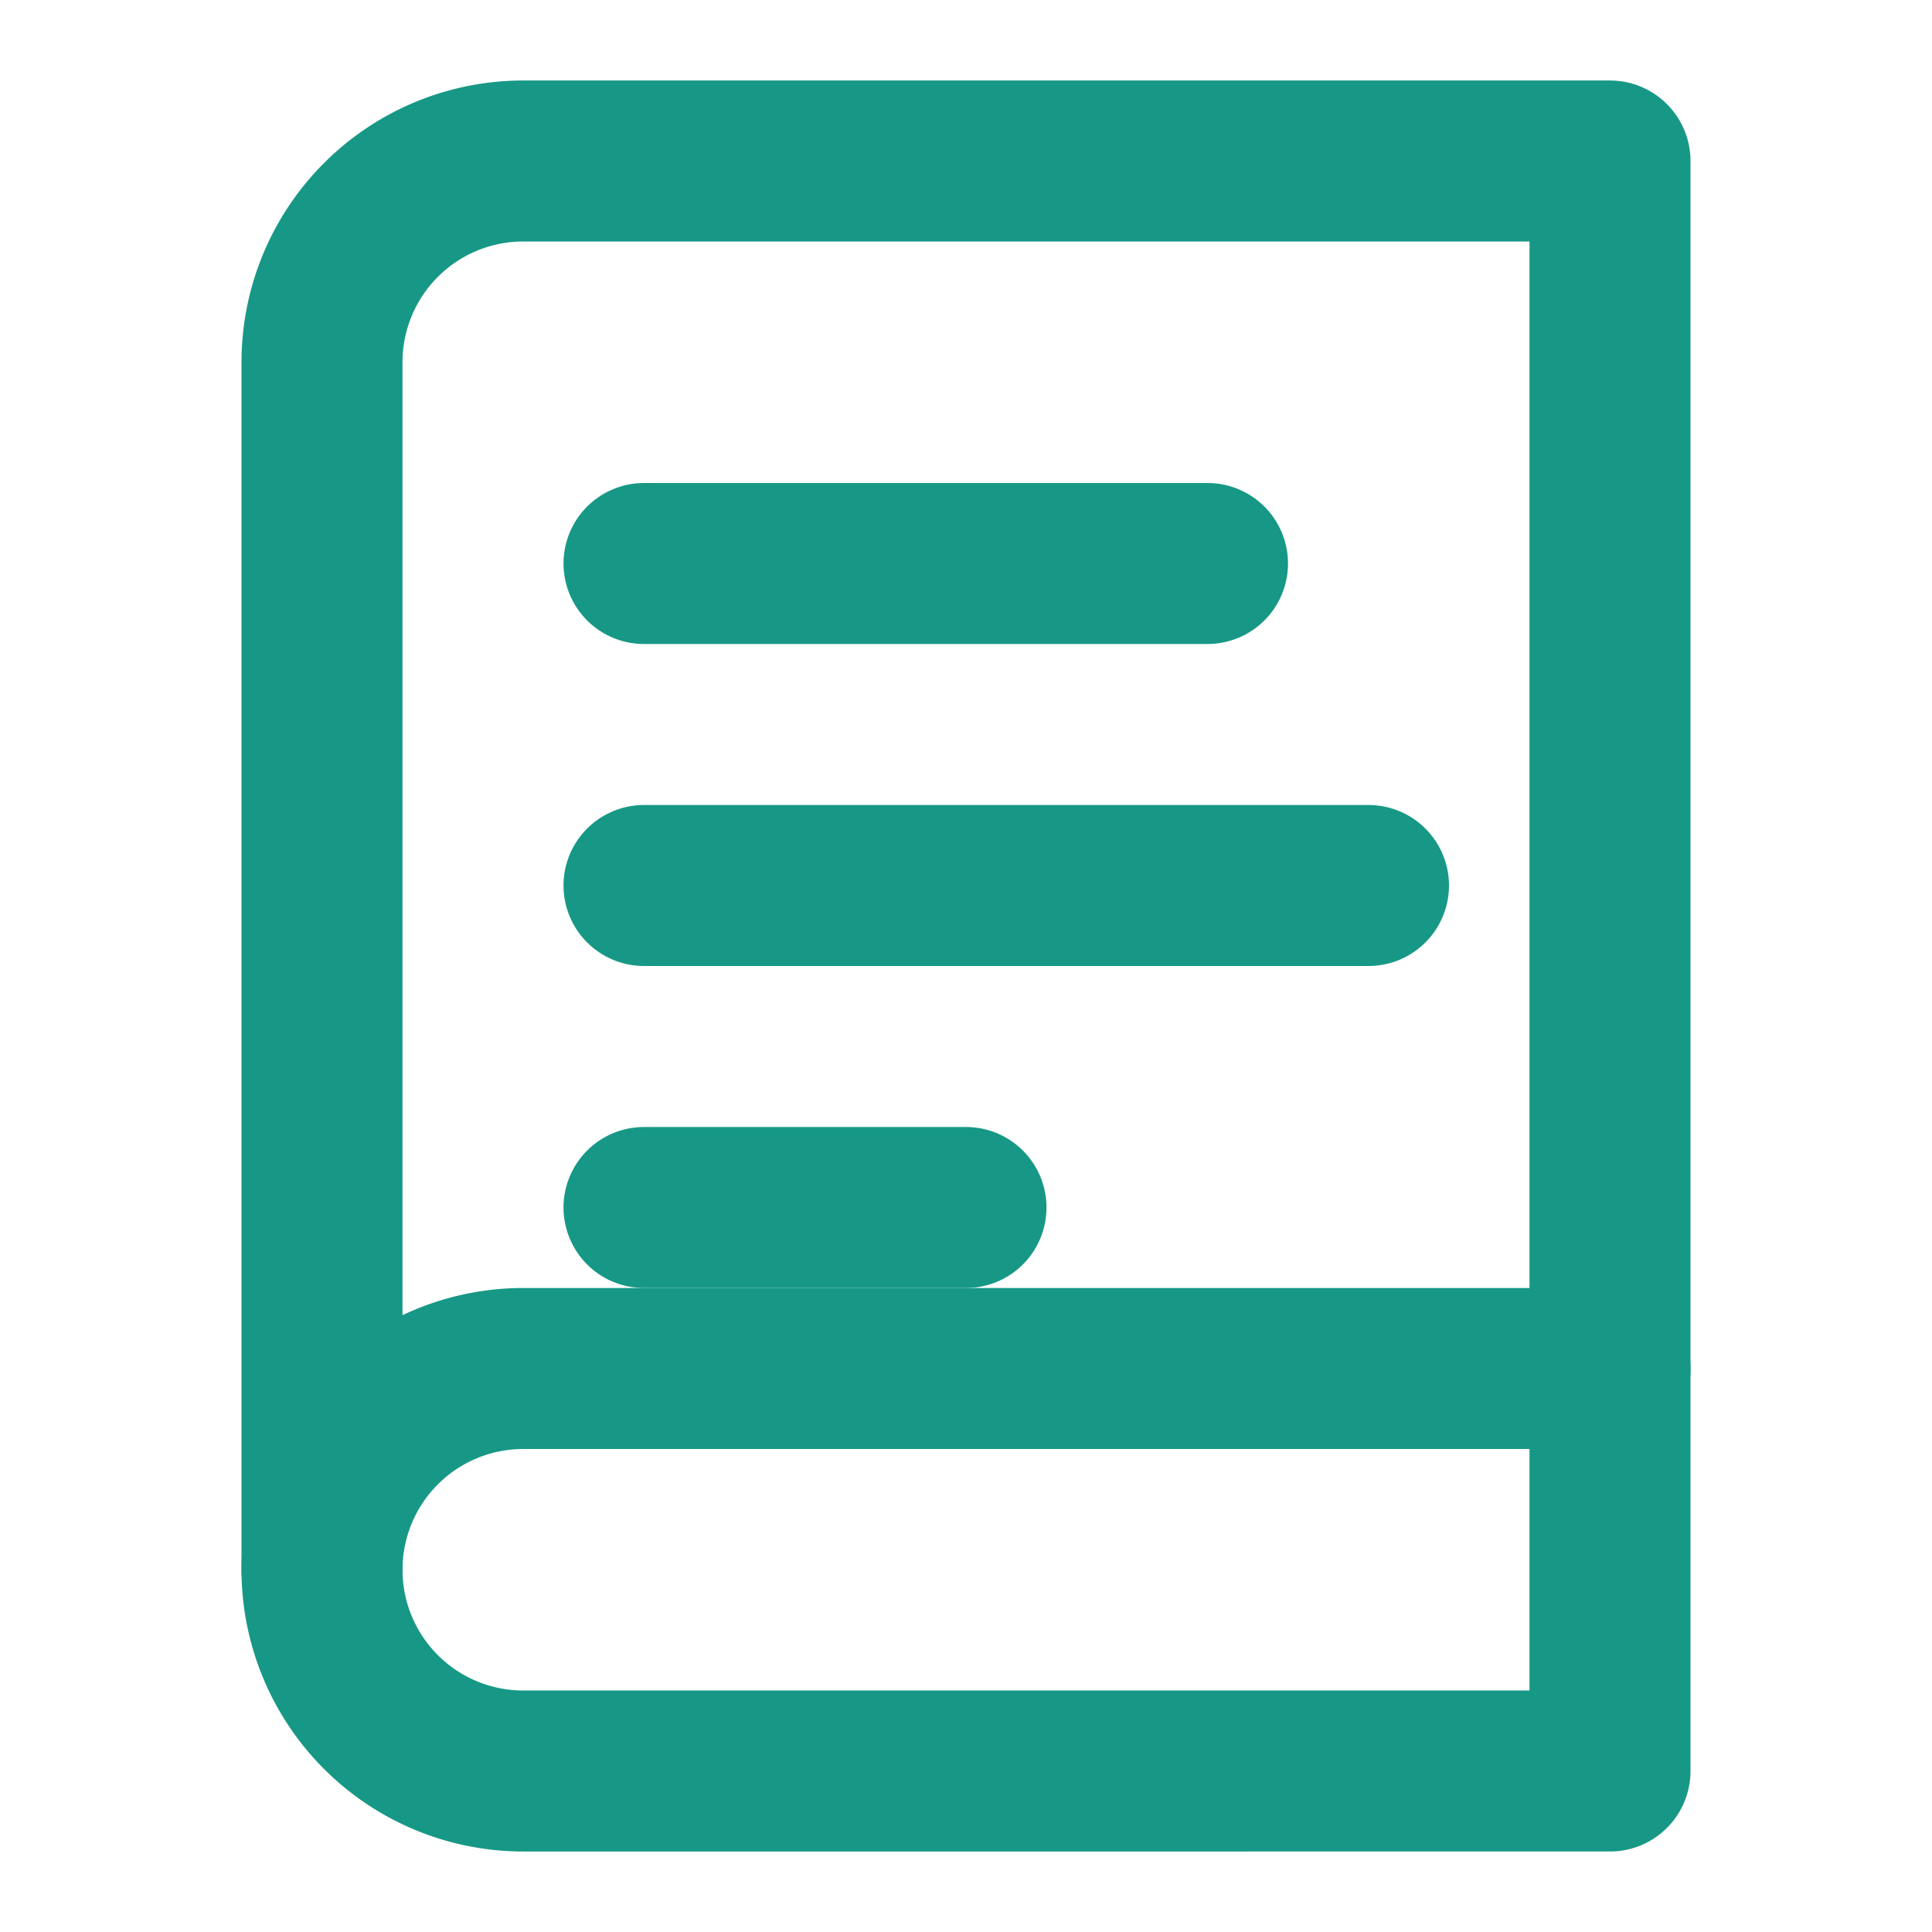 <svg xmlns="http://www.w3.org/2000/svg" width="24" height="24" viewBox="0 0 24 24" fill="none" stroke="#179886" stroke-width="2" stroke-linecap="round" stroke-linejoin="round">
  <path d="M4 19.5A2.5 2.5 0 0 1 6.5 17H20"></path>
  <path d="M6.5 2H20v20H6.5A2.5 2.5 0 0 1 4 19.5v-15A2.5 2.5 0 0 1 6.5 2z"></path>
  <line x1="8" y1="7" x2="15" y2="7"></line>
  <line x1="8" y1="11" x2="17" y2="11"></line>
  <line x1="8" y1="15" x2="12" y2="15"></line>
</svg>
